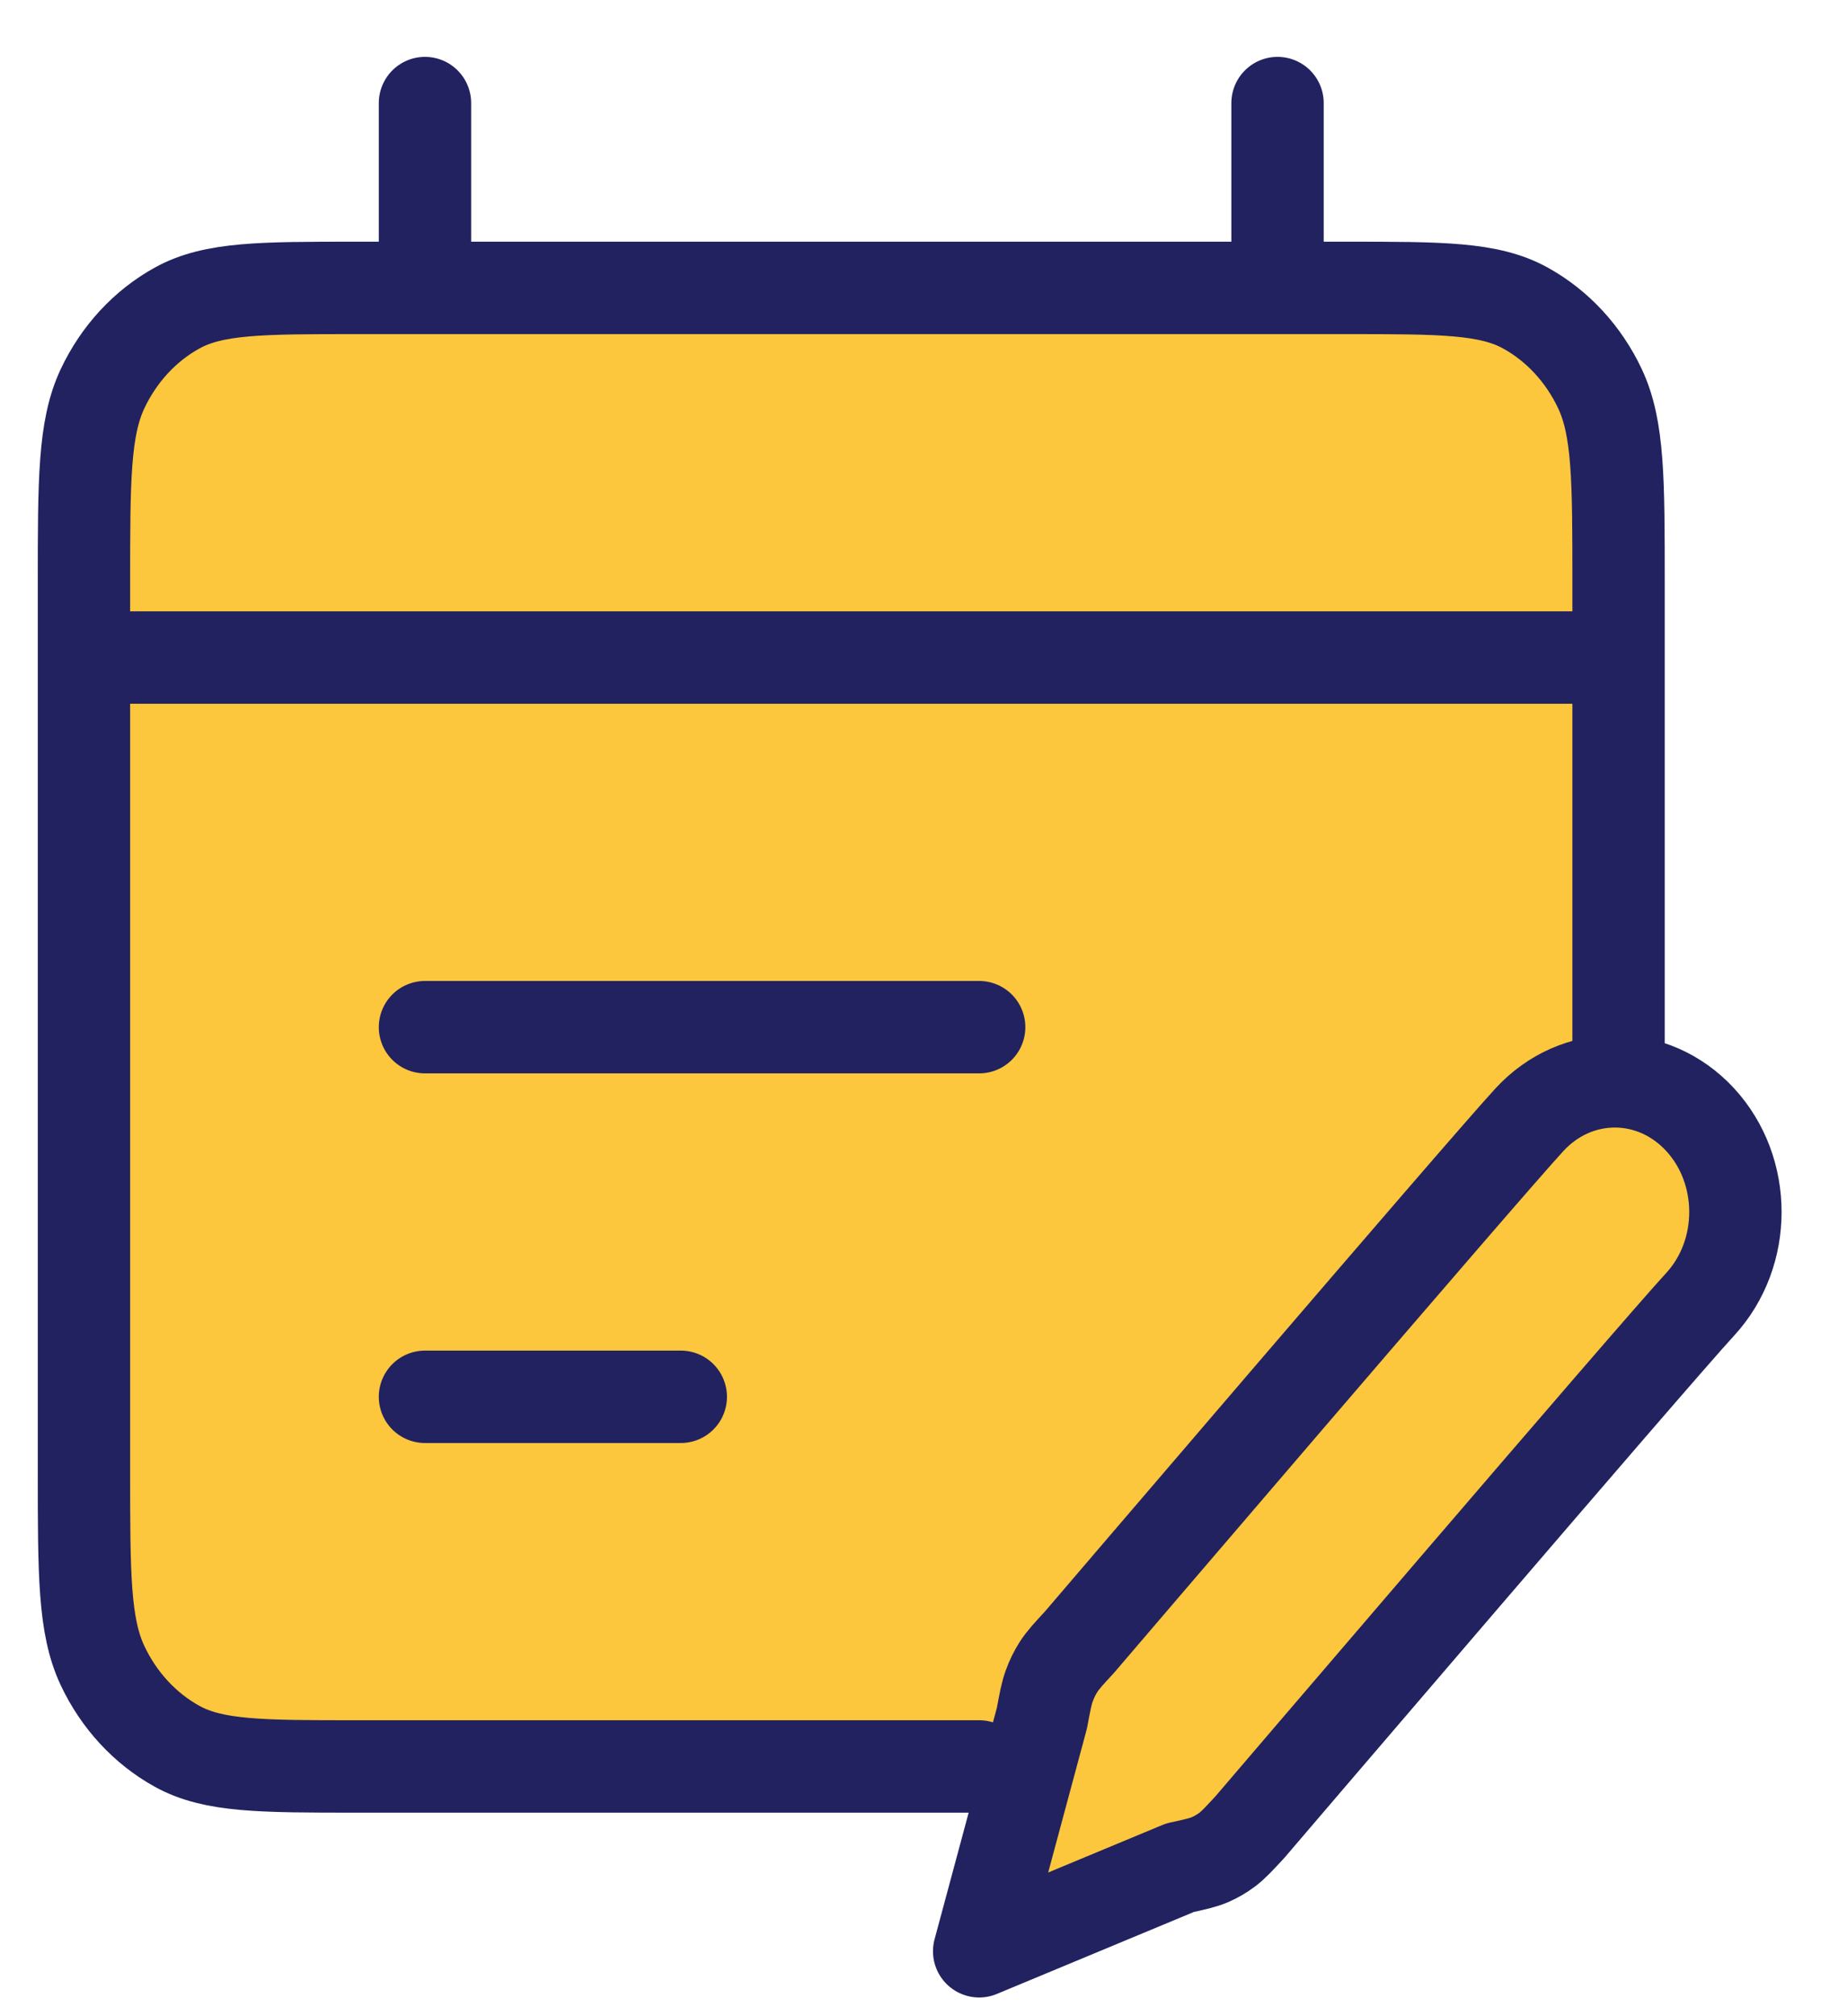 <svg width="22" height="24" viewBox="0 0 22 24" fill="none" xmlns="http://www.w3.org/2000/svg">
<path d="M19.025 12.537L21.047 14.234L14.021 22.474L12 22.5L12.019 20.977L19.025 12.537Z" fill="#FCC63D"/>
<path d="M1 5.427C1 4.323 1.895 3.427 3 3.427H17.7C18.805 3.427 19.7 4.323 19.7 5.427V11.467C19.7 11.957 19.52 12.43 19.195 12.796L15.3 17.177L12.036 20.442C11.661 20.817 11.152 21.027 10.622 21.027H3C1.895 21.027 1 20.132 1 19.027V5.427Z" fill="#FCC63D"/>
<path d="M11.663 21.027H4.25C3.112 21.027 2.543 21.027 2.109 20.787C1.727 20.576 1.416 20.24 1.221 19.826C1 19.355 1 18.739 1 17.507V6.947C1 5.715 1 5.099 1.221 4.628C1.416 4.214 1.727 3.878 2.109 3.667C2.543 3.427 3.112 3.427 4.25 3.427H16.03C17.167 3.427 17.736 3.427 18.17 3.667C18.552 3.878 18.863 4.214 19.058 4.628C19.279 5.099 19.279 5.715 19.279 6.947V12.777M5.062 1.227V3.427M15.217 1.227V3.427M1 7.827H19.279M11.663 12.227L5.062 12.227M8.109 16.627L5.062 16.627M11.663 23.227L14.056 22.232C14.236 22.193 14.325 22.173 14.409 22.138C14.483 22.106 14.554 22.065 14.619 22.016C14.693 21.96 14.757 21.89 14.887 21.75C14.887 21.75 19.689 16.135 20.25 15.527C20.811 14.919 20.811 13.935 20.25 13.327C19.689 12.72 18.78 12.72 18.219 13.327C17.658 13.935 12.856 19.55 12.856 19.55C12.726 19.69 12.662 19.76 12.61 19.84C12.565 19.911 12.527 19.987 12.498 20.068C12.465 20.158 12.447 20.255 12.411 20.45L11.663 23.227Z" stroke="#21225F" stroke-width="1.1" stroke-linecap="round" stroke-linejoin="round"/>
</svg>
